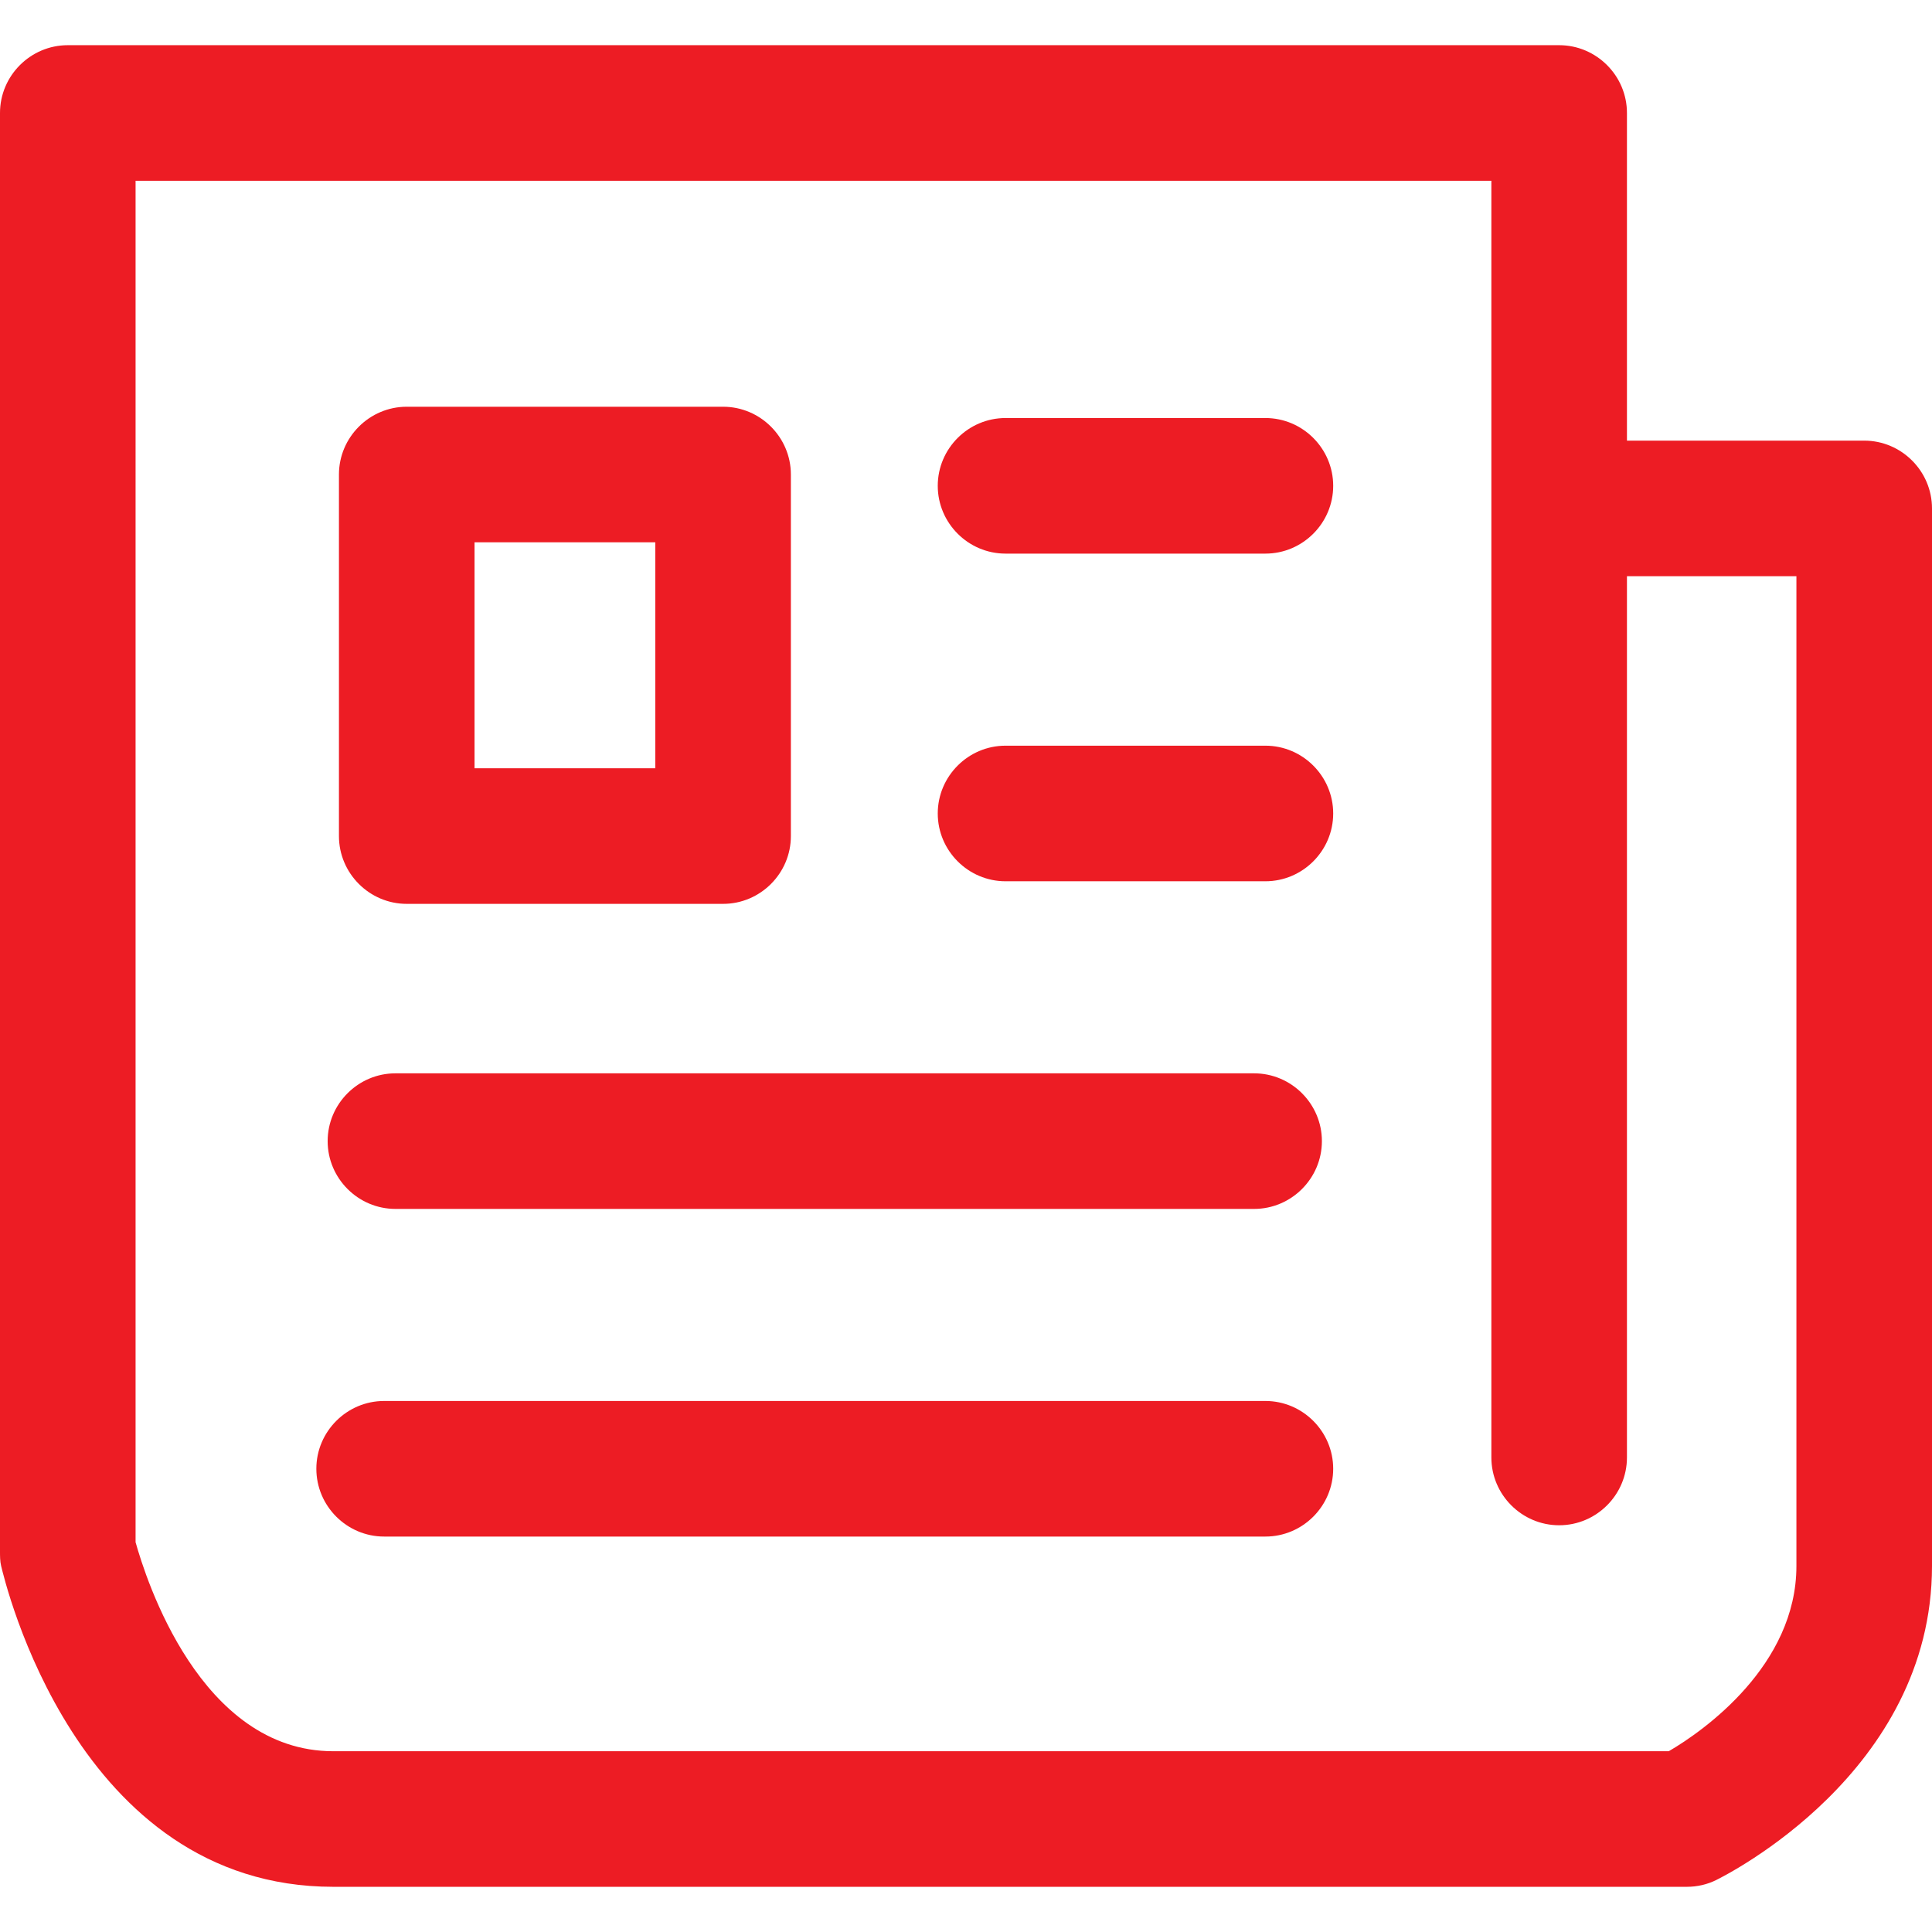 <?xml version="1.0" encoding="iso-8859-1"?>
<!-- Generator: Adobe Illustrator 18.1.1, SVG Export Plug-In . SVG Version: 6.00 Build 0)  -->
<svg xmlns="http://www.w3.org/2000/svg" xmlns:xlink="http://www.w3.org/1999/xlink" version="1.1" id="Capa_1" x="0px" y="0px" viewBox="0 0 484.5 484.5" style="enable-background:new 0 0 484.5 484.5;" xml:space="preserve" width="512px" height="512px">
<g>
	<g>
		<path d="M83.583,473.167h339.433c2.55,0,5.1-0.567,7.367-1.7c2.267-1.133,54.117-26.917,54.117-78.767V127.5c0-9.35-7.65-17-17-17    H408v-34V28.333c0-9.35-7.65-17-17-17H17c-9.35,0-17,7.65-17,17v360.683c0,1.133,0,2.55,0.283,3.683    C1.133,396.1,18.983,473.167,83.583,473.167z M34,45.333h340V76.5v51v238c0,9.35,7.65,17,17,17s17-7.65,17-17v-221h42.5v248.2    c0,24.933-23.233,41.367-32.017,46.467h-334.9c-33.433,0-47.033-43.35-49.583-52.417V45.333z" fill="#ed1c24"/>
		<path d="M198.333,119c0-9.35-7.65-17-17-17H102c-9.35,0-17,7.65-17,17v90.667c0,9.35,7.65,17,17,17h79.333c9.35,0,17-7.65,17-17    V119z M119,136h45.333v56.667H119V136z" fill="#ed1c24"/>
		<path d="M96.333,385.333h221c9.35,0,17-7.65,17-17s-7.65-17-17-17h-221c-9.35,0-17,7.65-17,17S86.983,385.333,96.333,385.333z" fill="#ed1c24"/>
		<path d="M99.167,303.167H314.5c9.35,0,17-7.65,17-17s-7.65-17-17-17H99.167c-9.35,0-17,7.65-17,17S89.817,303.167,99.167,303.167z    " fill="#ed1c24"/>
		<path d="M252.167,138.833h65.167c9.35,0,17-7.65,17-17c0-9.35-7.65-17-17-17h-65.167c-9.35,0-17,7.65-17,17    S242.817,138.833,252.167,138.833z" fill="#ed1c24"/>
		<path d="M252.167,221h65.167c9.35,0,17-7.65,17-17s-7.65-17-17-17h-65.167c-9.35,0-17,7.65-17,17S242.817,221,252.167,221z" fill="#ed1c24"/>
	</g>
</g>
<g>
</g>
<g>
</g>
<g>
</g>
<g>
</g>
<g>
</g>
<g>
</g>
<g>
</g>
<g>
</g>
<g>
</g>
<g>
</g>
<g>
</g>
<g>
</g>
<g>
</g>
<g>
</g>
<g>
</g>
</svg>
